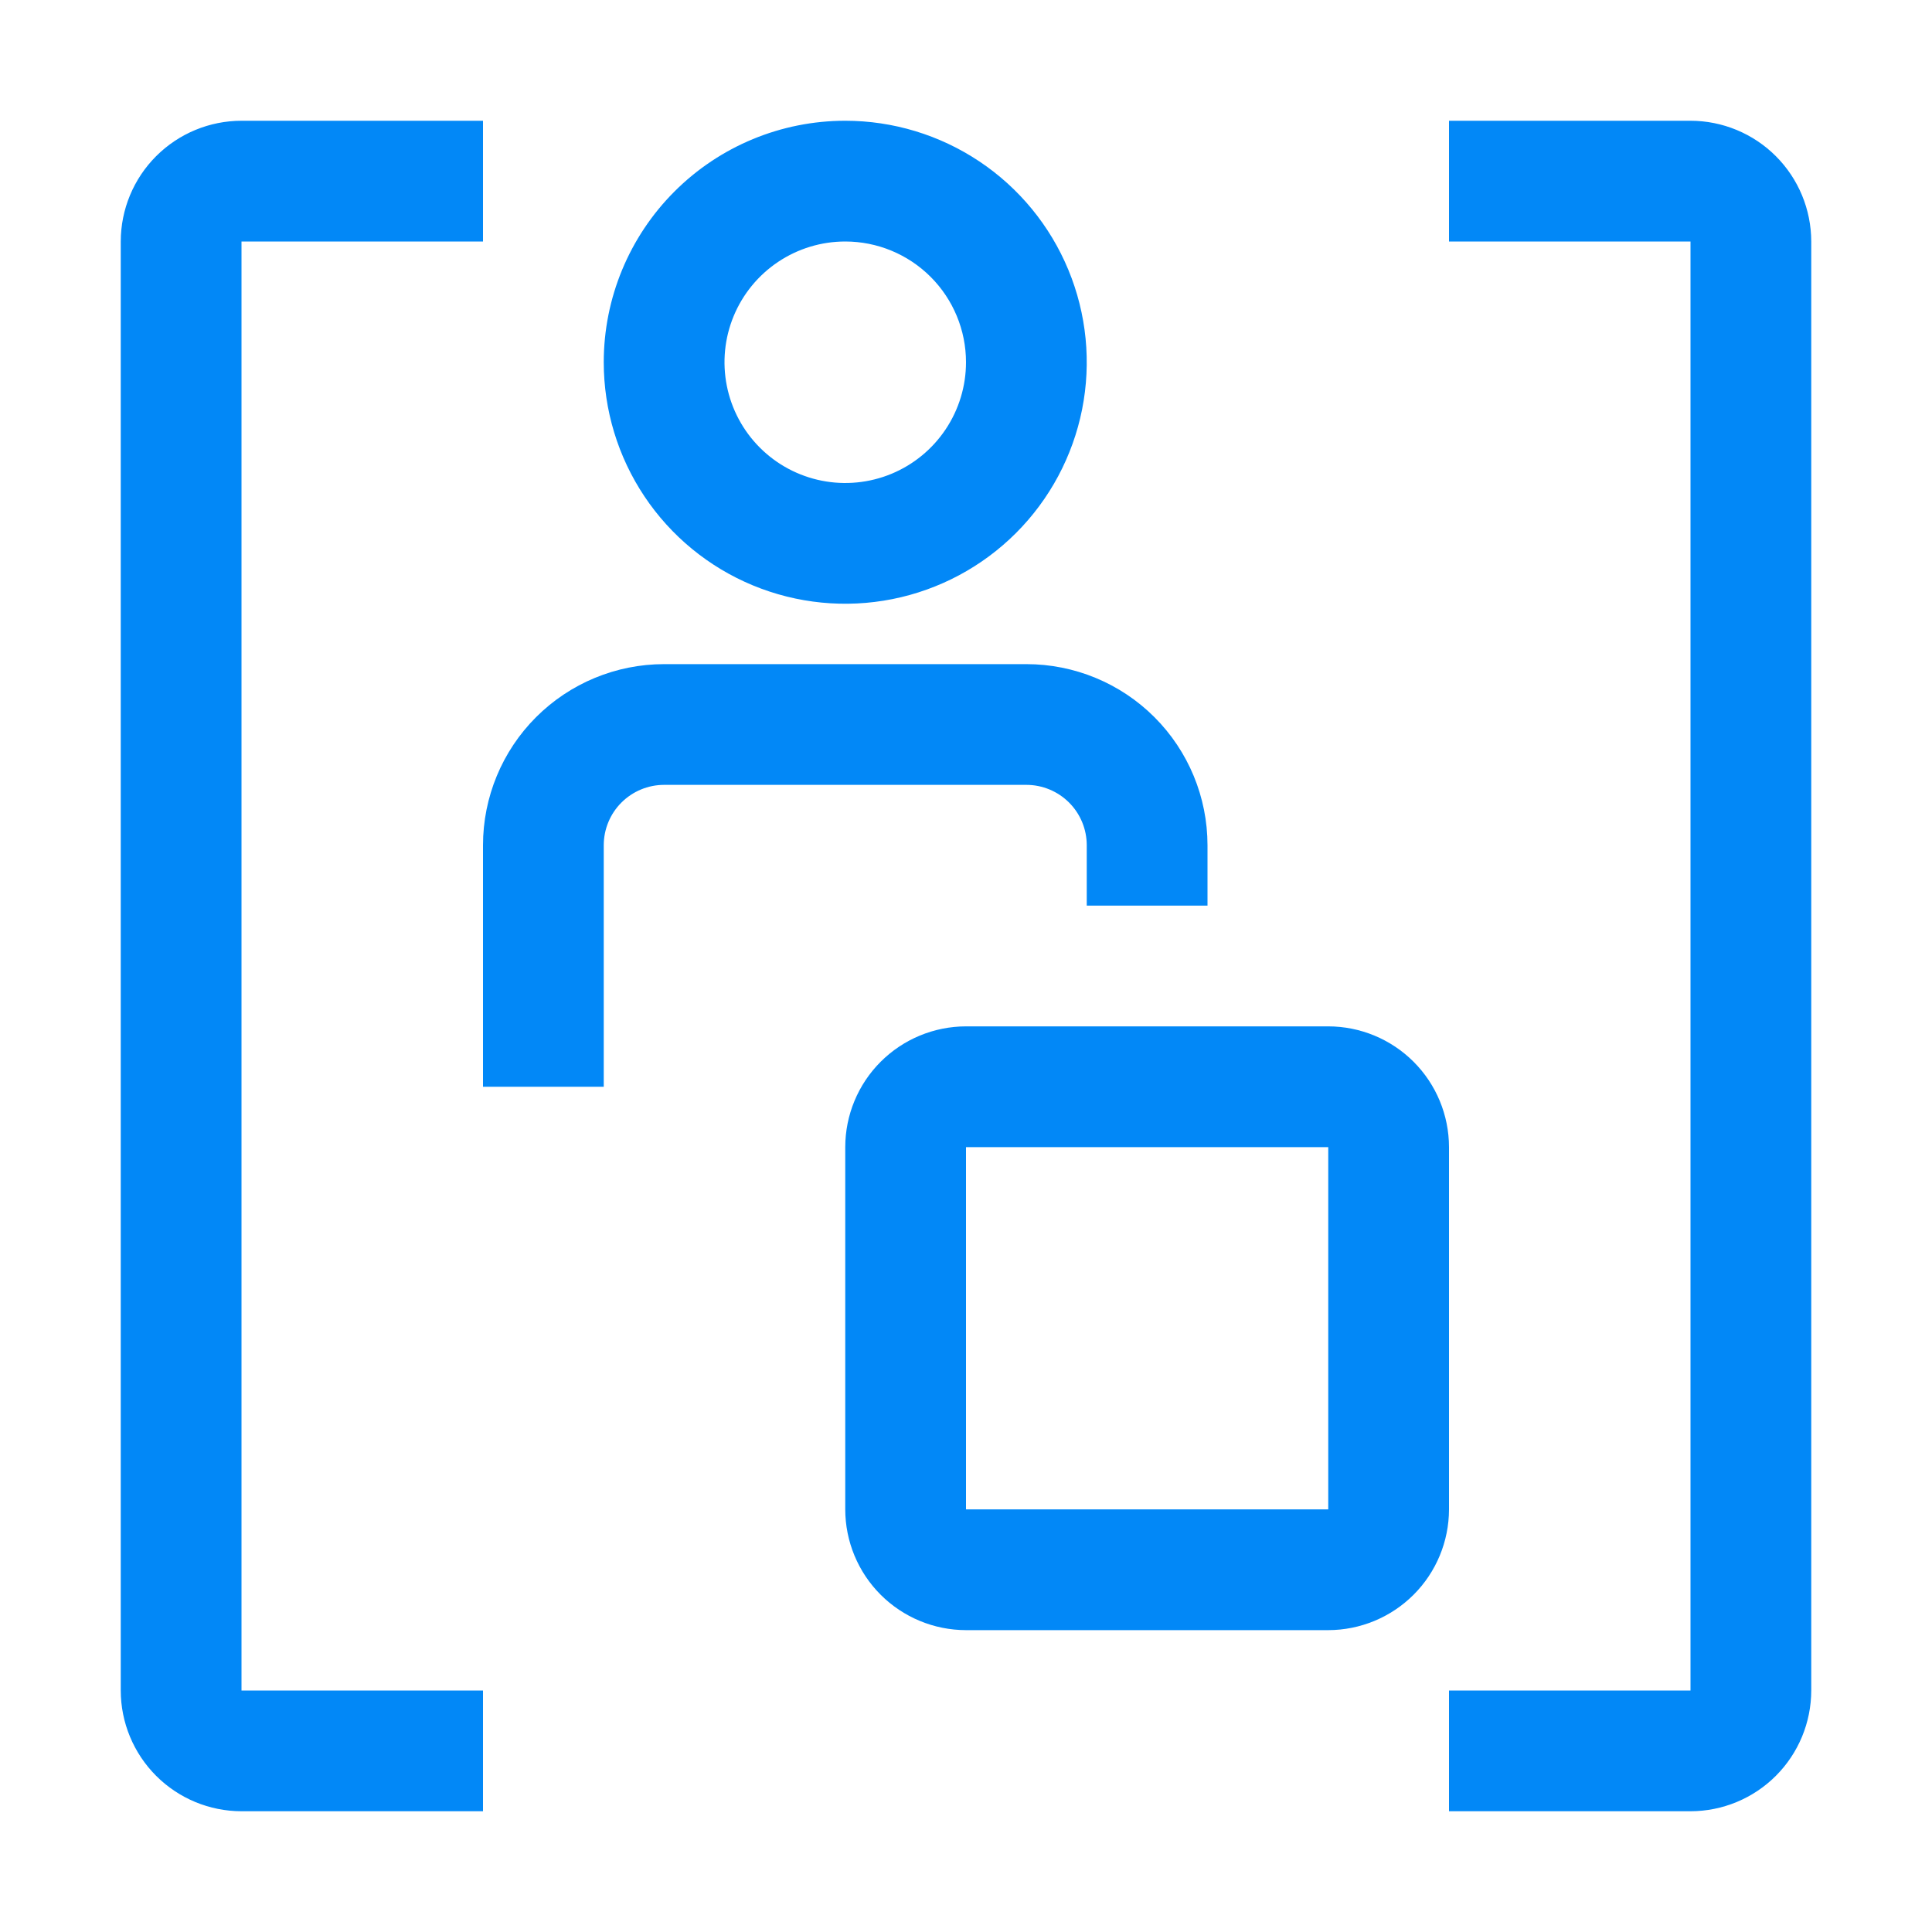 <svg width="114" height="114" viewBox="0 0 114 114" fill="none" xmlns="http://www.w3.org/2000/svg">
<path d="M60.562 39.188H39.188C36.353 39.188 33.635 40.313 31.63 42.318C29.626 44.322 28.5 47.041 28.5 49.875V64.125H35.625V49.875C35.625 48.93 36 48.024 36.668 47.356C37.337 46.688 38.243 46.312 39.188 46.312H60.562C61.507 46.312 62.413 46.688 63.082 47.356C63.75 48.024 64.125 48.93 64.125 49.875V53.438H71.25V49.875C71.25 47.041 70.124 44.322 68.12 42.318C66.115 40.313 63.397 39.188 60.562 39.188ZM35.625 21.375C35.625 24.193 36.461 26.948 38.027 29.292C39.592 31.635 41.818 33.462 44.422 34.54C47.026 35.619 49.891 35.901 52.655 35.351C55.419 34.801 57.958 33.444 59.951 31.451C61.944 29.458 63.301 26.919 63.851 24.155C64.401 21.391 64.119 18.526 63.04 15.922C61.962 13.318 60.135 11.092 57.792 9.527C55.449 7.961 52.693 7.125 49.875 7.125C46.096 7.125 42.471 8.626 39.799 11.299C37.126 13.971 35.625 17.596 35.625 21.375ZM57 21.375C57 22.784 56.582 24.162 55.799 25.333C55.016 26.505 53.904 27.418 52.602 27.958C51.3 28.497 49.867 28.638 48.485 28.363C47.103 28.088 45.833 27.41 44.837 26.413C43.84 25.417 43.162 24.147 42.887 22.765C42.612 21.383 42.753 19.95 43.292 18.648C43.832 17.346 44.745 16.234 45.917 15.451C47.088 14.668 48.466 14.25 49.875 14.25C51.765 14.25 53.577 15.001 54.913 16.337C56.249 17.673 57 19.485 57 21.375ZM78.375 96.188H57C55.111 96.186 53.3 95.434 51.964 94.099C50.628 92.763 49.877 90.952 49.875 89.062V67.688C49.877 65.798 50.628 63.987 51.964 62.651C53.3 61.316 55.111 60.564 57 60.562H78.375C80.264 60.564 82.075 61.316 83.411 62.651C84.747 63.987 85.498 65.798 85.5 67.688V89.062C85.498 90.952 84.747 92.763 83.411 94.099C82.075 95.434 80.264 96.186 78.375 96.188ZM57 67.688V89.062H78.375V67.688H57ZM28.5 106.875H14.25C12.361 106.873 10.55 106.122 9.214 104.786C7.878 103.45 7.127 101.639 7.125 99.75V14.25C7.127 12.361 7.878 10.55 9.214 9.214C10.55 7.878 12.361 7.127 14.25 7.125H28.5V14.25H14.25V99.75H28.5V106.875ZM99.75 106.875H85.5V99.75H99.75V14.25H85.5V7.125H99.75C101.639 7.127 103.45 7.878 104.786 9.214C106.122 10.55 106.873 12.361 106.875 14.25V99.75C106.873 101.639 106.122 103.45 104.786 104.786C103.45 106.122 101.639 106.873 99.75 106.875Z" fill="#0288F7"/>
</svg>
